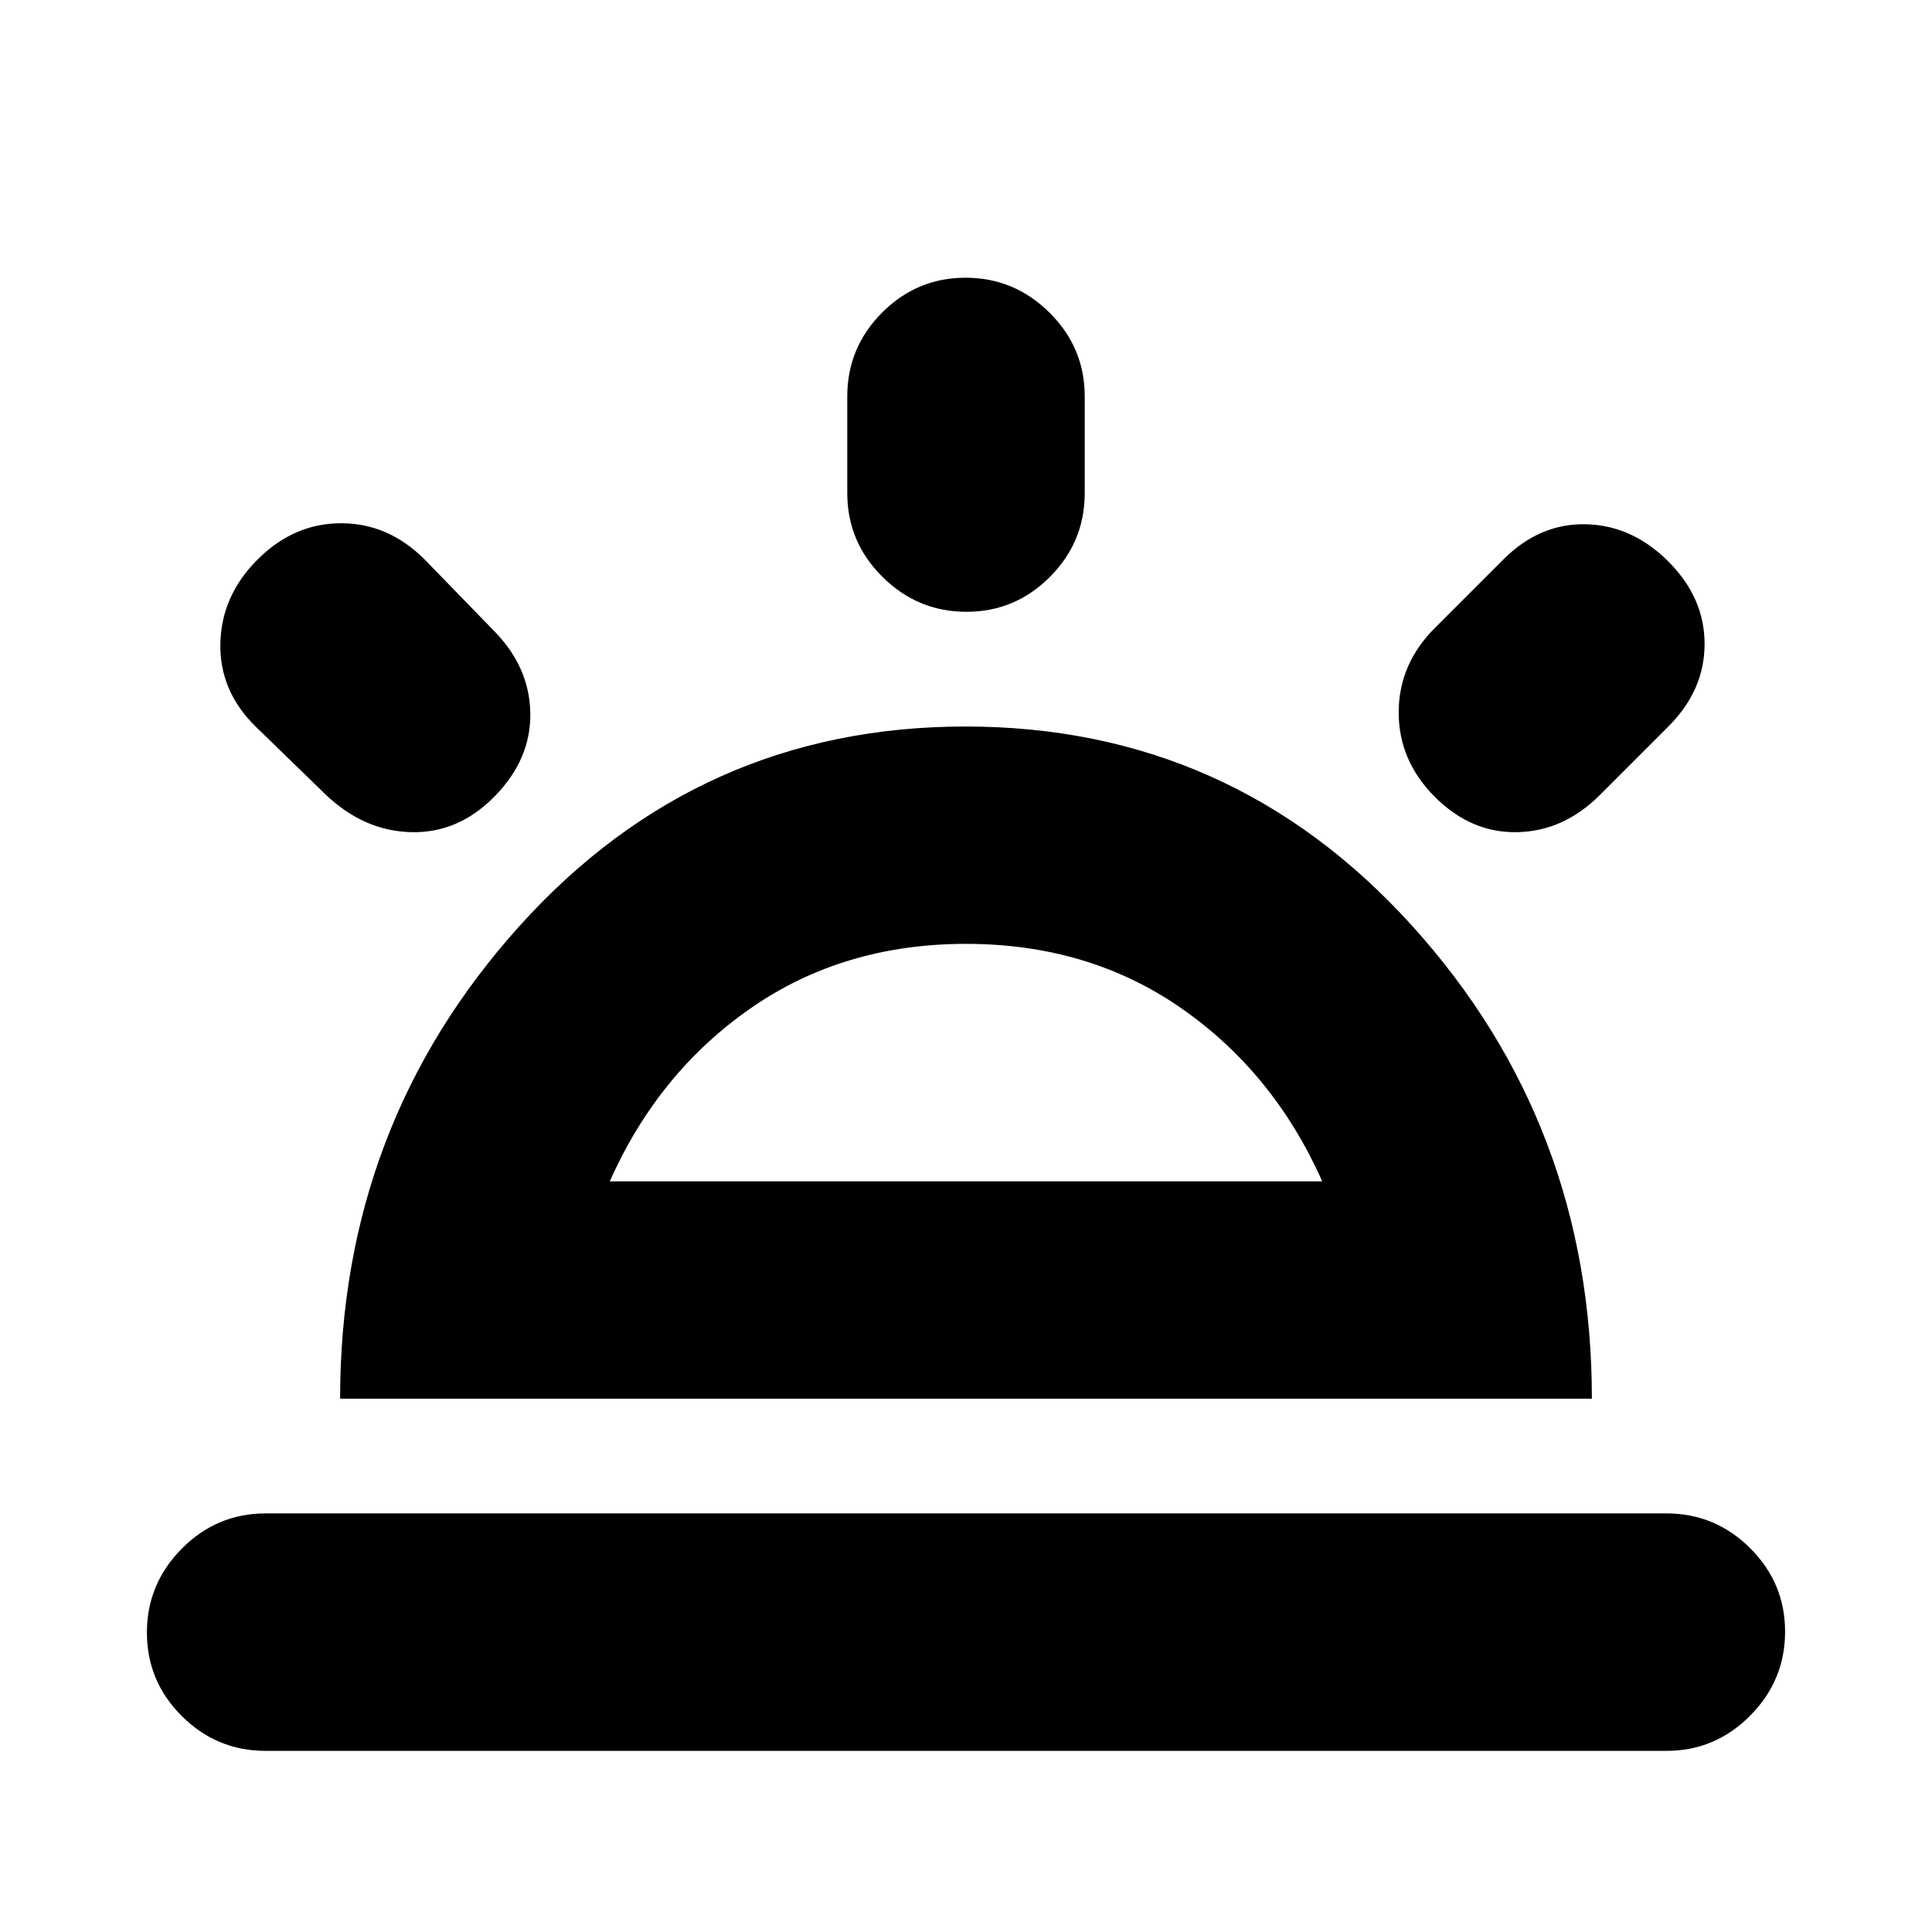 <svg xmlns="http://www.w3.org/2000/svg" height="20" viewBox="0 -960 960 960" width="20"><path d="M829-681q18 18 18 41t-18 41l-34 34q-18 18-41 18.5T713-564q-18-18-18-42t18-42l34-34q18-18 41-17.5t41 18.5ZM132-90q-24.3 0-41.65-17.289Q73-124.579 73-148.789 73-173 90.35-190.5T132-208h696q24.3 0 41.65 17.289 17.35 17.29 17.35 41.5Q887-125 869.65-107.5T828-90H132Zm347.789-732Q504-822 521.5-804.65T539-763v48q0 24.3-17.289 41.65-17.29 17.35-41.5 17.35Q456-656 438.5-673.35T421-715v-48q0-24.3 17.289-41.65 17.29-17.35 41.5-17.35ZM128-682q18-18 41.5-18t41.5 18l34 35q18 18 18.5 41T246-564.522Q228-546 204.5-546.5T162-565l-35-34q-18-17.667-17.5-41.333Q110-664 128-682Zm175 309h354q-24-54-70-86t-107-32q-61 0-107 32t-70 86ZM169-265q0-136 89.258-235t221.5-99Q612-599 701.5-500.171 791-401.343 791-265H169Zm311-108Z"/></svg>